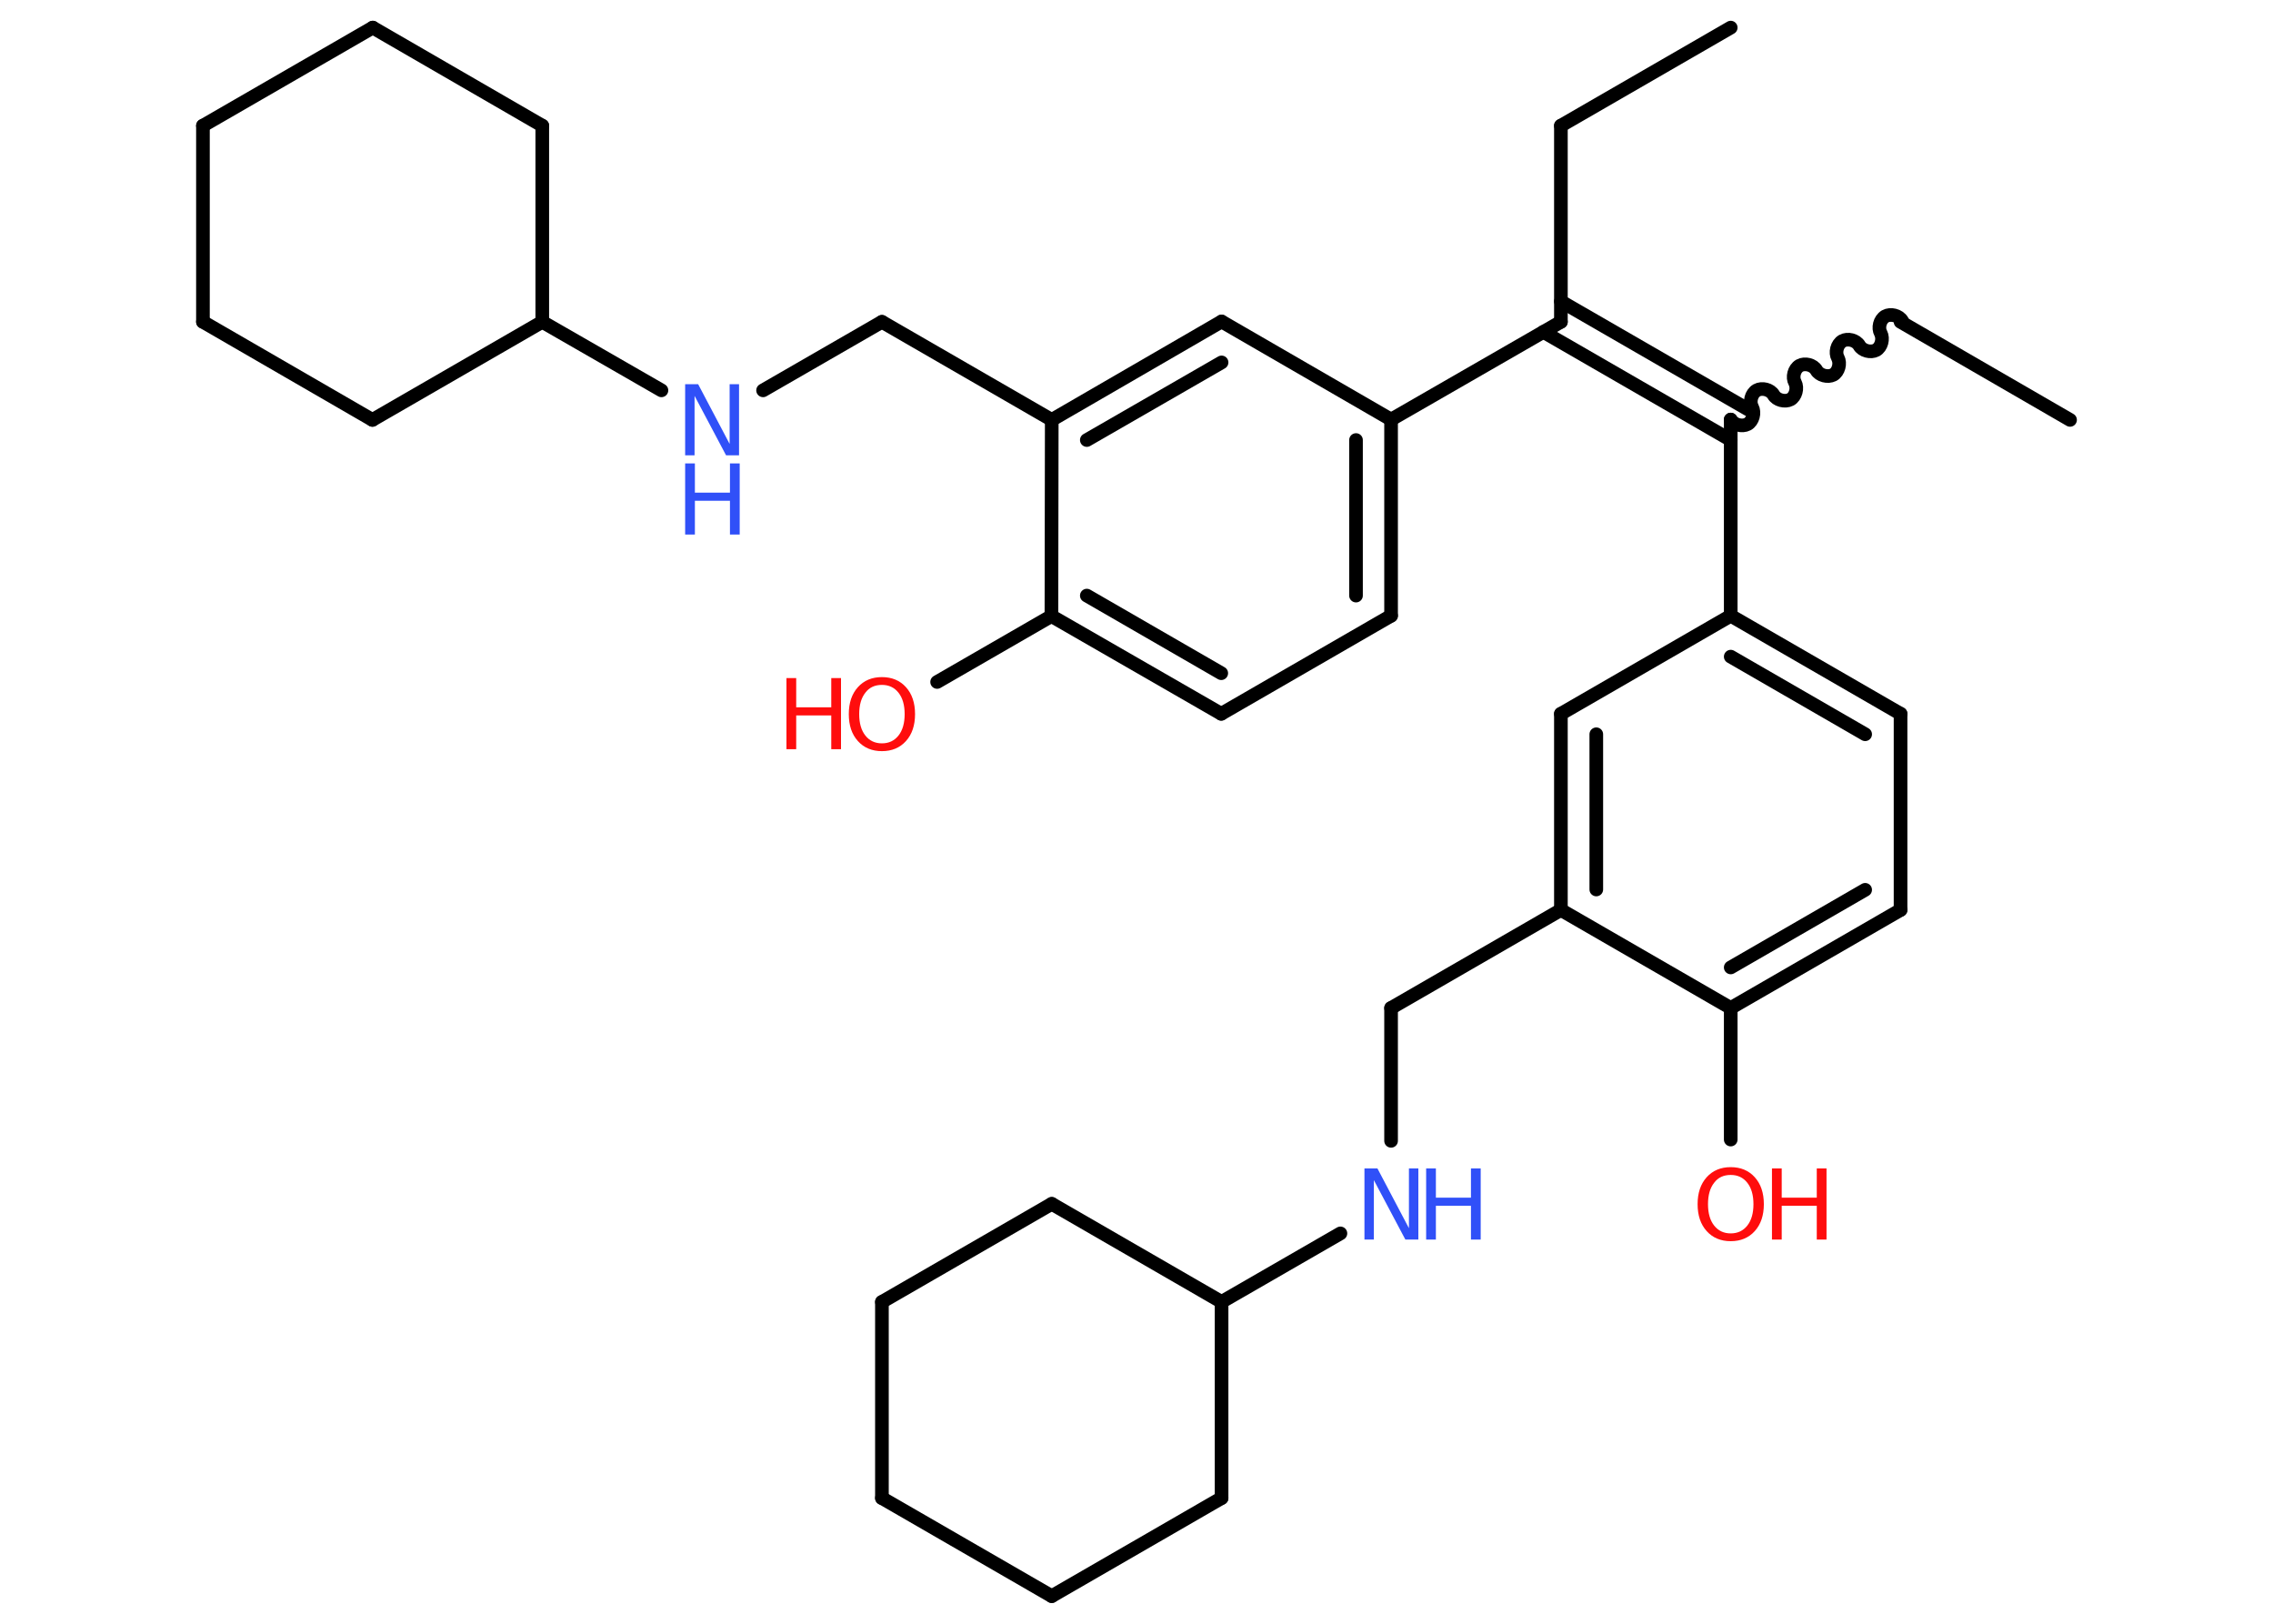 <?xml version='1.0' encoding='UTF-8'?>
<!DOCTYPE svg PUBLIC "-//W3C//DTD SVG 1.1//EN" "http://www.w3.org/Graphics/SVG/1.1/DTD/svg11.dtd">
<svg version='1.2' xmlns='http://www.w3.org/2000/svg' xmlns:xlink='http://www.w3.org/1999/xlink' width='70.0mm' height='50.0mm' viewBox='0 0 70.0 50.0'>
  <desc>Generated by the Chemistry Development Kit (http://github.com/cdk)</desc>
  <g stroke-linecap='round' stroke-linejoin='round' stroke='#000000' stroke-width='.42' fill='#FF0D0D'>
    <rect x='.0' y='.0' width='70.0' height='50.0' fill='#FFFFFF' stroke='none'/>
    <g id='mol1' class='mol'>
      <line id='mol1bnd1' class='bond' x1='63.75' y1='12.93' x2='58.53' y2='9.91'/>
      <path id='mol1bnd2' class='bond' d='M53.3 12.92c.09 .16 .35 .23 .52 .14c.16 -.09 .23 -.35 .14 -.52c-.09 -.16 -.03 -.42 .14 -.52c.16 -.09 .42 -.03 .52 .14c.09 .16 .35 .23 .52 .14c.16 -.09 .23 -.35 .14 -.52c-.09 -.16 -.03 -.42 .14 -.52c.16 -.09 .42 -.03 .52 .14c.09 .16 .35 .23 .52 .14c.16 -.09 .23 -.35 .14 -.52c-.09 -.16 -.03 -.42 .14 -.52c.16 -.09 .42 -.03 .52 .14c.09 .16 .35 .23 .52 .14c.16 -.09 .23 -.35 .14 -.52c-.09 -.16 -.03 -.42 .14 -.52c.16 -.09 .42 -.03 .52 .14' fill='none' stroke='#000000' stroke-width='.42'/>
      <g id='mol1bnd3' class='bond'>
        <line x1='53.3' y1='13.55' x2='47.53' y2='10.22'/>
        <line x1='53.84' y1='12.61' x2='48.07' y2='9.28'/>
      </g>
      <line id='mol1bnd4' class='bond' x1='48.07' y1='9.91' x2='48.07' y2='3.87'/>
      <line id='mol1bnd5' class='bond' x1='48.07' y1='3.87' x2='53.3' y2='.85'/>
      <line id='mol1bnd6' class='bond' x1='48.07' y1='9.91' x2='42.84' y2='12.92'/>
      <g id='mol1bnd7' class='bond'>
        <line x1='42.84' y1='18.96' x2='42.84' y2='12.92'/>
        <line x1='41.76' y1='18.34' x2='41.76' y2='13.55'/>
      </g>
      <line id='mol1bnd8' class='bond' x1='42.84' y1='18.96' x2='37.61' y2='21.98'/>
      <g id='mol1bnd9' class='bond'>
        <line x1='32.38' y1='18.97' x2='37.61' y2='21.98'/>
        <line x1='33.47' y1='18.34' x2='37.61' y2='20.73'/>
      </g>
      <line id='mol1bnd10' class='bond' x1='32.38' y1='18.97' x2='28.86' y2='21.0'/>
      <line id='mol1bnd11' class='bond' x1='32.38' y1='18.97' x2='32.39' y2='12.93'/>
      <line id='mol1bnd12' class='bond' x1='32.39' y1='12.93' x2='27.16' y2='9.91'/>
      <line id='mol1bnd13' class='bond' x1='27.16' y1='9.91' x2='23.5' y2='12.02'/>
      <line id='mol1bnd14' class='bond' x1='20.37' y1='12.02' x2='16.7' y2='9.91'/>
      <line id='mol1bnd15' class='bond' x1='16.7' y1='9.91' x2='16.7' y2='3.87'/>
      <line id='mol1bnd16' class='bond' x1='16.7' y1='3.87' x2='11.48' y2='.85'/>
      <line id='mol1bnd17' class='bond' x1='11.48' y1='.85' x2='6.25' y2='3.87'/>
      <line id='mol1bnd18' class='bond' x1='6.25' y1='3.87' x2='6.25' y2='9.91'/>
      <line id='mol1bnd19' class='bond' x1='6.25' y1='9.91' x2='11.47' y2='12.93'/>
      <line id='mol1bnd20' class='bond' x1='16.7' y1='9.91' x2='11.47' y2='12.93'/>
      <g id='mol1bnd21' class='bond'>
        <line x1='37.62' y1='9.9' x2='32.39' y2='12.93'/>
        <line x1='37.62' y1='11.16' x2='33.47' y2='13.55'/>
      </g>
      <line id='mol1bnd22' class='bond' x1='42.84' y1='12.92' x2='37.62' y2='9.9'/>
      <line id='mol1bnd23' class='bond' x1='53.3' y1='12.92' x2='53.3' y2='18.96'/>
      <g id='mol1bnd24' class='bond'>
        <line x1='58.53' y1='21.98' x2='53.3' y2='18.96'/>
        <line x1='57.44' y1='22.61' x2='53.3' y2='20.22'/>
      </g>
      <line id='mol1bnd25' class='bond' x1='58.53' y1='21.98' x2='58.53' y2='28.02'/>
      <g id='mol1bnd26' class='bond'>
        <line x1='53.3' y1='31.04' x2='58.53' y2='28.02'/>
        <line x1='53.3' y1='29.79' x2='57.44' y2='27.4'/>
      </g>
      <line id='mol1bnd27' class='bond' x1='53.3' y1='31.04' x2='53.3' y2='35.09'/>
      <line id='mol1bnd28' class='bond' x1='53.3' y1='31.04' x2='48.07' y2='28.02'/>
      <line id='mol1bnd29' class='bond' x1='48.07' y1='28.02' x2='42.84' y2='31.04'/>
      <line id='mol1bnd30' class='bond' x1='42.84' y1='31.04' x2='42.84' y2='35.13'/>
      <line id='mol1bnd31' class='bond' x1='41.28' y1='37.98' x2='37.62' y2='40.09'/>
      <line id='mol1bnd32' class='bond' x1='37.62' y1='40.09' x2='37.62' y2='46.13'/>
      <line id='mol1bnd33' class='bond' x1='37.62' y1='46.13' x2='32.39' y2='49.15'/>
      <line id='mol1bnd34' class='bond' x1='32.39' y1='49.15' x2='27.16' y2='46.13'/>
      <line id='mol1bnd35' class='bond' x1='27.16' y1='46.13' x2='27.16' y2='40.09'/>
      <line id='mol1bnd36' class='bond' x1='27.16' y1='40.09' x2='32.39' y2='37.07'/>
      <line id='mol1bnd37' class='bond' x1='37.62' y1='40.09' x2='32.39' y2='37.07'/>
      <g id='mol1bnd38' class='bond'>
        <line x1='48.07' y1='21.98' x2='48.07' y2='28.02'/>
        <line x1='49.16' y1='22.61' x2='49.16' y2='27.39'/>
      </g>
      <line id='mol1bnd39' class='bond' x1='53.3' y1='18.96' x2='48.07' y2='21.98'/>
      <g id='mol1atm11' class='atom'>
        <path d='M27.16 21.09q-.33 .0 -.51 .24q-.19 .24 -.19 .66q.0 .42 .19 .66q.19 .24 .51 .24q.32 .0 .51 -.24q.19 -.24 .19 -.66q.0 -.42 -.19 -.66q-.19 -.24 -.51 -.24zM27.16 20.85q.46 .0 .74 .31q.28 .31 .28 .83q.0 .52 -.28 .83q-.28 .31 -.74 .31q-.46 .0 -.74 -.31q-.28 -.31 -.28 -.83q.0 -.52 .28 -.83q.28 -.31 .74 -.31z' stroke='none'/>
        <path d='M24.22 20.88h.3v.9h1.08v-.9h.3v2.19h-.3v-1.04h-1.08v1.04h-.3v-2.19z' stroke='none'/>
      </g>
      <g id='mol1atm14' class='atom'>
        <path d='M21.1 11.83h.4l.97 1.84v-1.84h.29v2.19h-.4l-.97 -1.83v1.83h-.29v-2.19z' stroke='none' fill='#3050F8'/>
        <path d='M21.1 14.27h.3v.9h1.08v-.9h.3v2.19h-.3v-1.04h-1.08v1.04h-.3v-2.19z' stroke='none' fill='#3050F8'/>
      </g>
      <g id='mol1atm26' class='atom'>
        <path d='M53.3 36.18q-.33 .0 -.51 .24q-.19 .24 -.19 .66q.0 .42 .19 .66q.19 .24 .51 .24q.32 .0 .51 -.24q.19 -.24 .19 -.66q.0 -.42 -.19 -.66q-.19 -.24 -.51 -.24zM53.3 35.94q.46 .0 .74 .31q.28 .31 .28 .83q.0 .52 -.28 .83q-.28 .31 -.74 .31q-.46 .0 -.74 -.31q-.28 -.31 -.28 -.83q.0 -.52 .28 -.83q.28 -.31 .74 -.31z' stroke='none'/>
        <path d='M54.57 35.98h.3v.9h1.08v-.9h.3v2.19h-.3v-1.04h-1.08v1.04h-.3v-2.19z' stroke='none'/>
      </g>
      <g id='mol1atm29' class='atom'>
        <path d='M42.02 35.98h.4l.97 1.84v-1.84h.29v2.19h-.4l-.97 -1.83v1.83h-.29v-2.19z' stroke='none' fill='#3050F8'/>
        <path d='M43.92 35.98h.3v.9h1.08v-.9h.3v2.19h-.3v-1.04h-1.08v1.04h-.3v-2.19z' stroke='none' fill='#3050F8'/>
      </g>
    </g>
  </g>
</svg>
